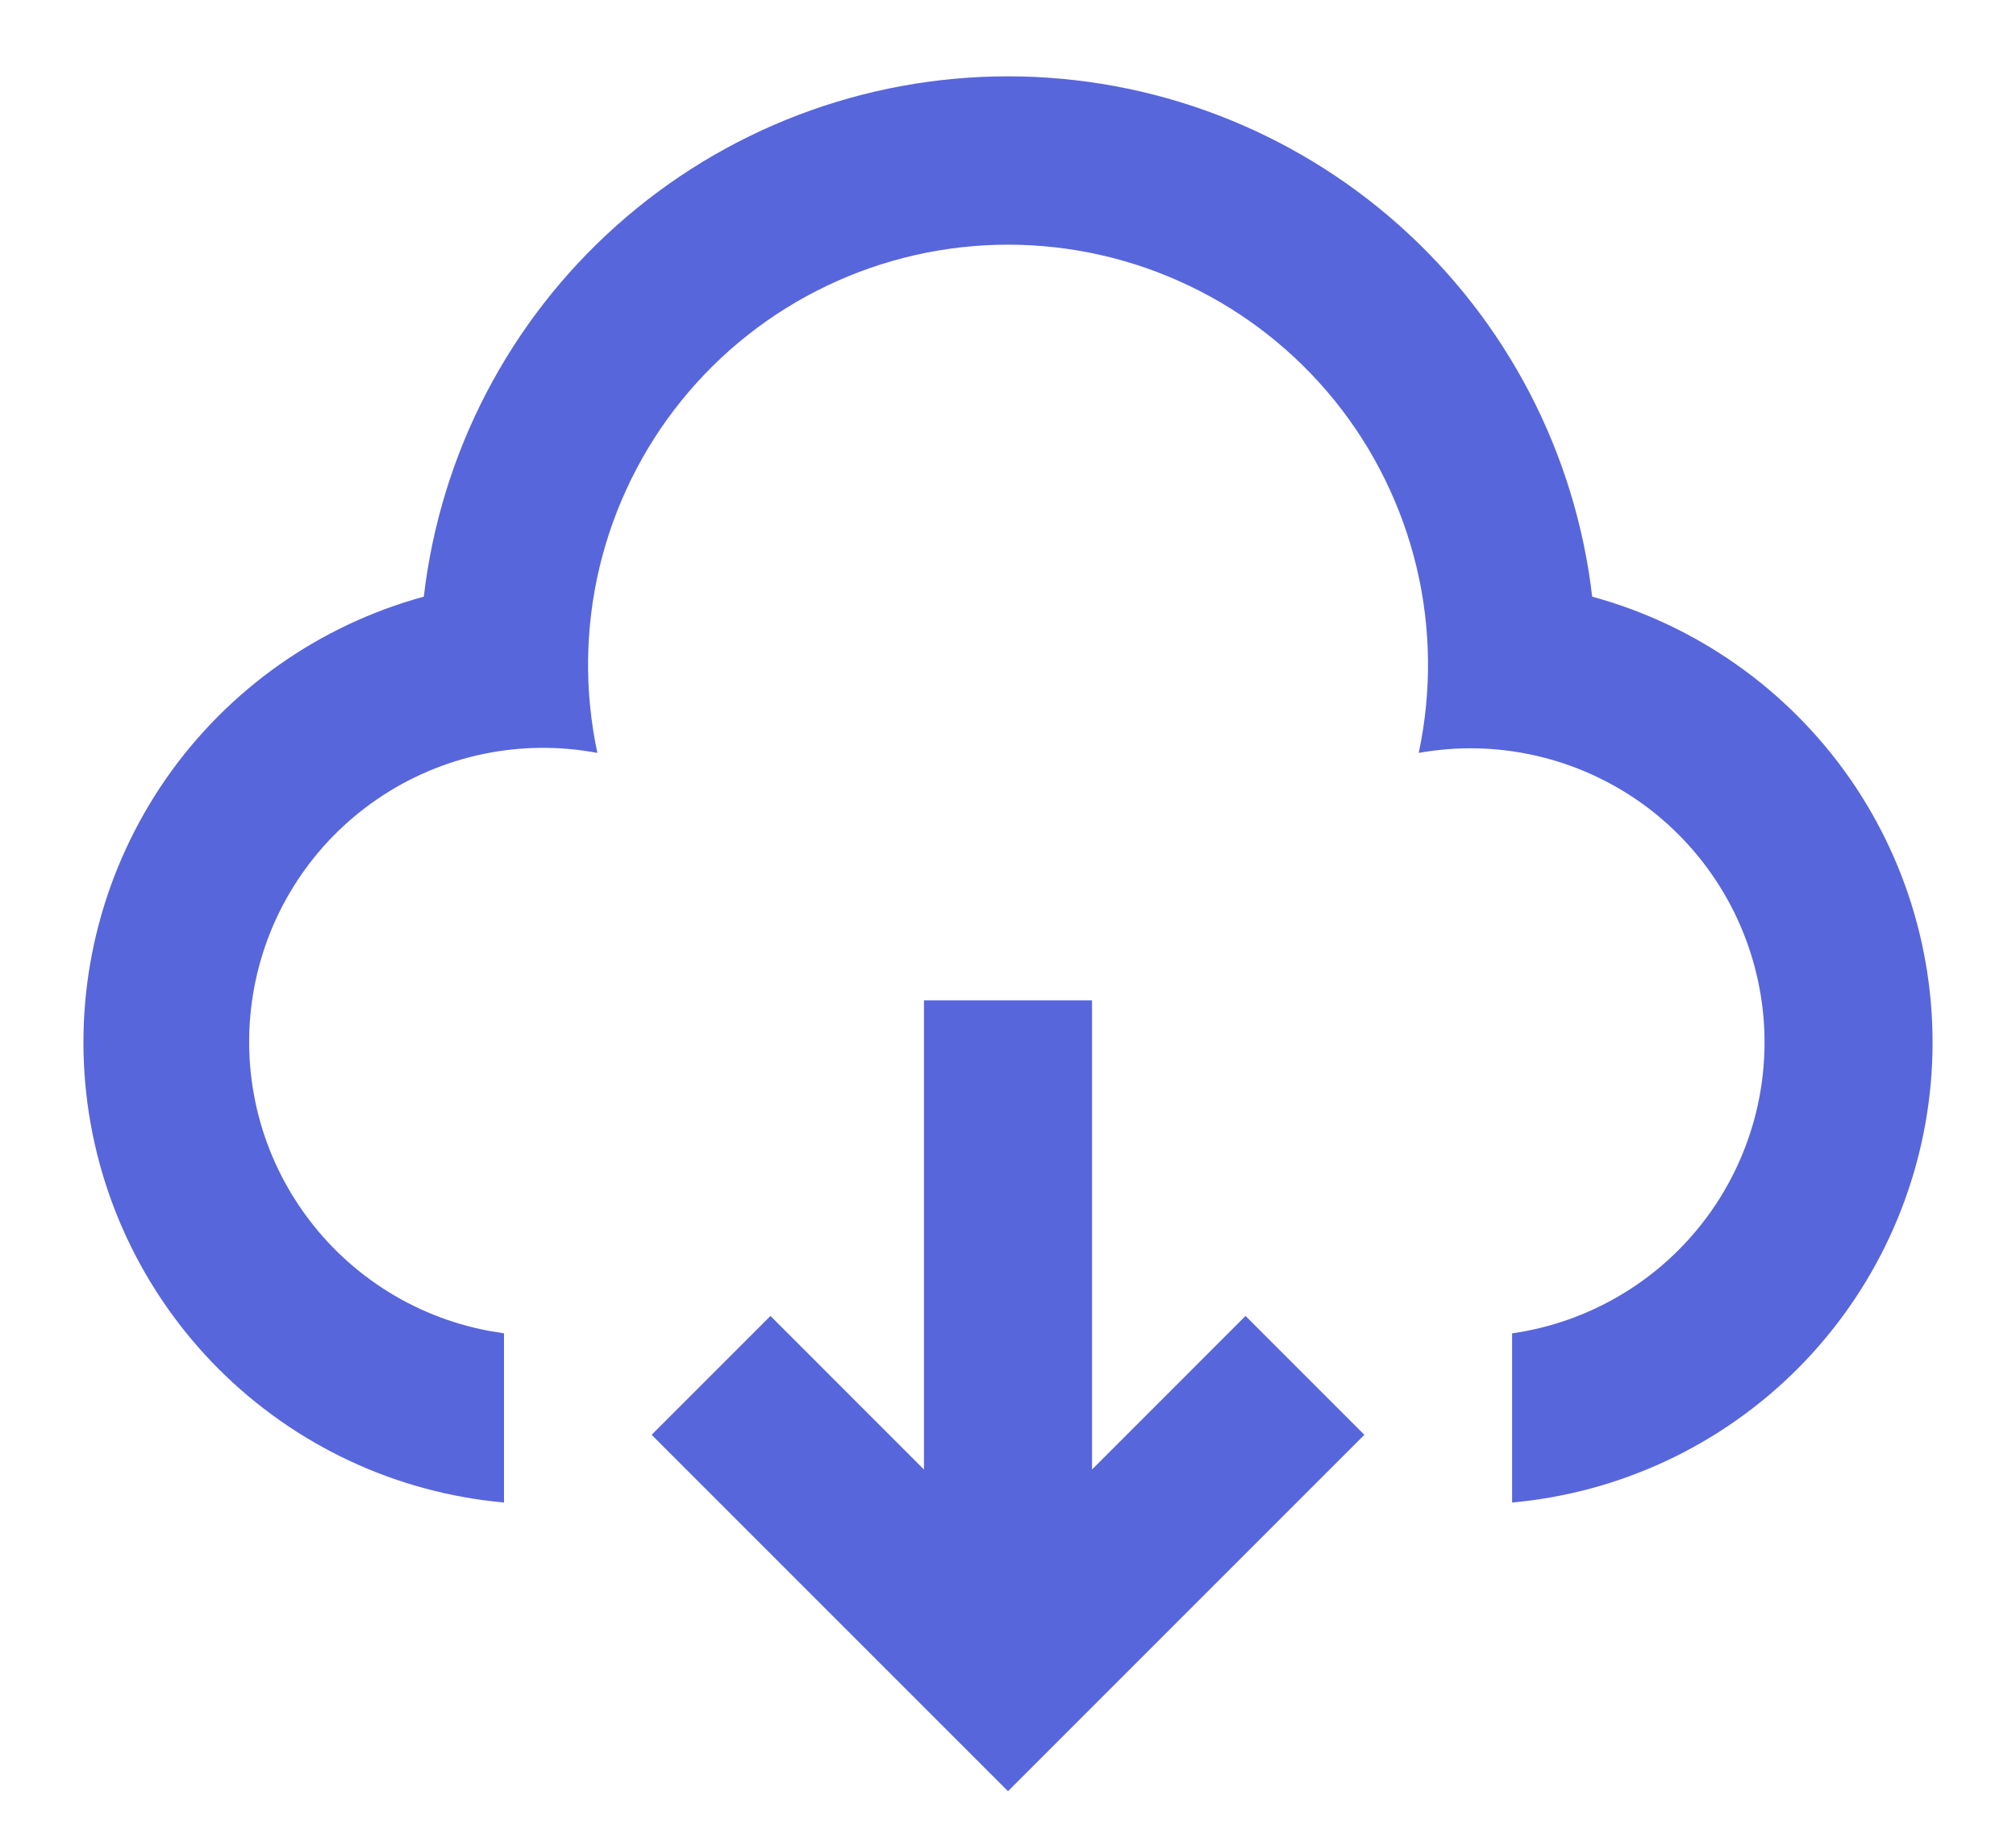 <svg width="22" height="20" viewBox="0 0 22 20" fill="none" xmlns="http://www.w3.org/2000/svg">
<path d="M11.917 10.916V16.036L13.592 14.36L14.889 15.657L11 19.546L7.111 15.657L8.408 14.36L10.083 16.036V10.916H11.917ZM11 0.833C12.574 0.833 14.093 1.412 15.268 2.458C16.444 3.505 17.193 4.947 17.375 6.511C18.515 6.822 19.51 7.524 20.186 8.494C20.861 9.464 21.174 10.641 21.07 11.819C20.966 12.996 20.451 14.1 19.616 14.937C18.781 15.773 17.678 16.29 16.501 16.396V14.55C16.923 14.49 17.328 14.346 17.694 14.127C18.06 13.909 18.378 13.619 18.631 13.276C18.884 12.933 19.065 12.543 19.166 12.129C19.266 11.715 19.283 11.285 19.215 10.864C19.147 10.444 18.996 10.04 18.771 9.679C18.546 9.317 18.251 9.004 17.904 8.757C17.556 8.511 17.163 8.336 16.747 8.243C16.331 8.15 15.901 8.141 15.482 8.216C15.625 7.547 15.617 6.855 15.459 6.191C15.3 5.526 14.995 4.904 14.566 4.373C14.136 3.841 13.593 3.412 12.976 3.118C12.359 2.823 11.684 2.67 11.001 2.67C10.317 2.67 9.642 2.823 9.025 3.118C8.408 3.412 7.865 3.841 7.435 4.373C7.006 4.904 6.701 5.526 6.542 6.191C6.384 6.855 6.376 7.547 6.519 8.216C5.683 8.059 4.819 8.24 4.116 8.721C3.414 9.201 2.931 9.941 2.774 10.777C2.617 11.613 2.798 12.478 3.279 13.18C3.759 13.883 4.499 14.366 5.335 14.523L5.5 14.55V16.396C4.322 16.29 3.22 15.774 2.384 14.937C1.549 14.1 1.034 12.997 0.93 11.819C0.826 10.641 1.139 9.465 1.814 8.494C2.49 7.524 3.485 6.822 4.625 6.511C4.807 4.947 5.556 3.505 6.732 2.458C7.907 1.411 9.426 0.833 11 0.833Z" fill="#5866DB"/>
</svg>
